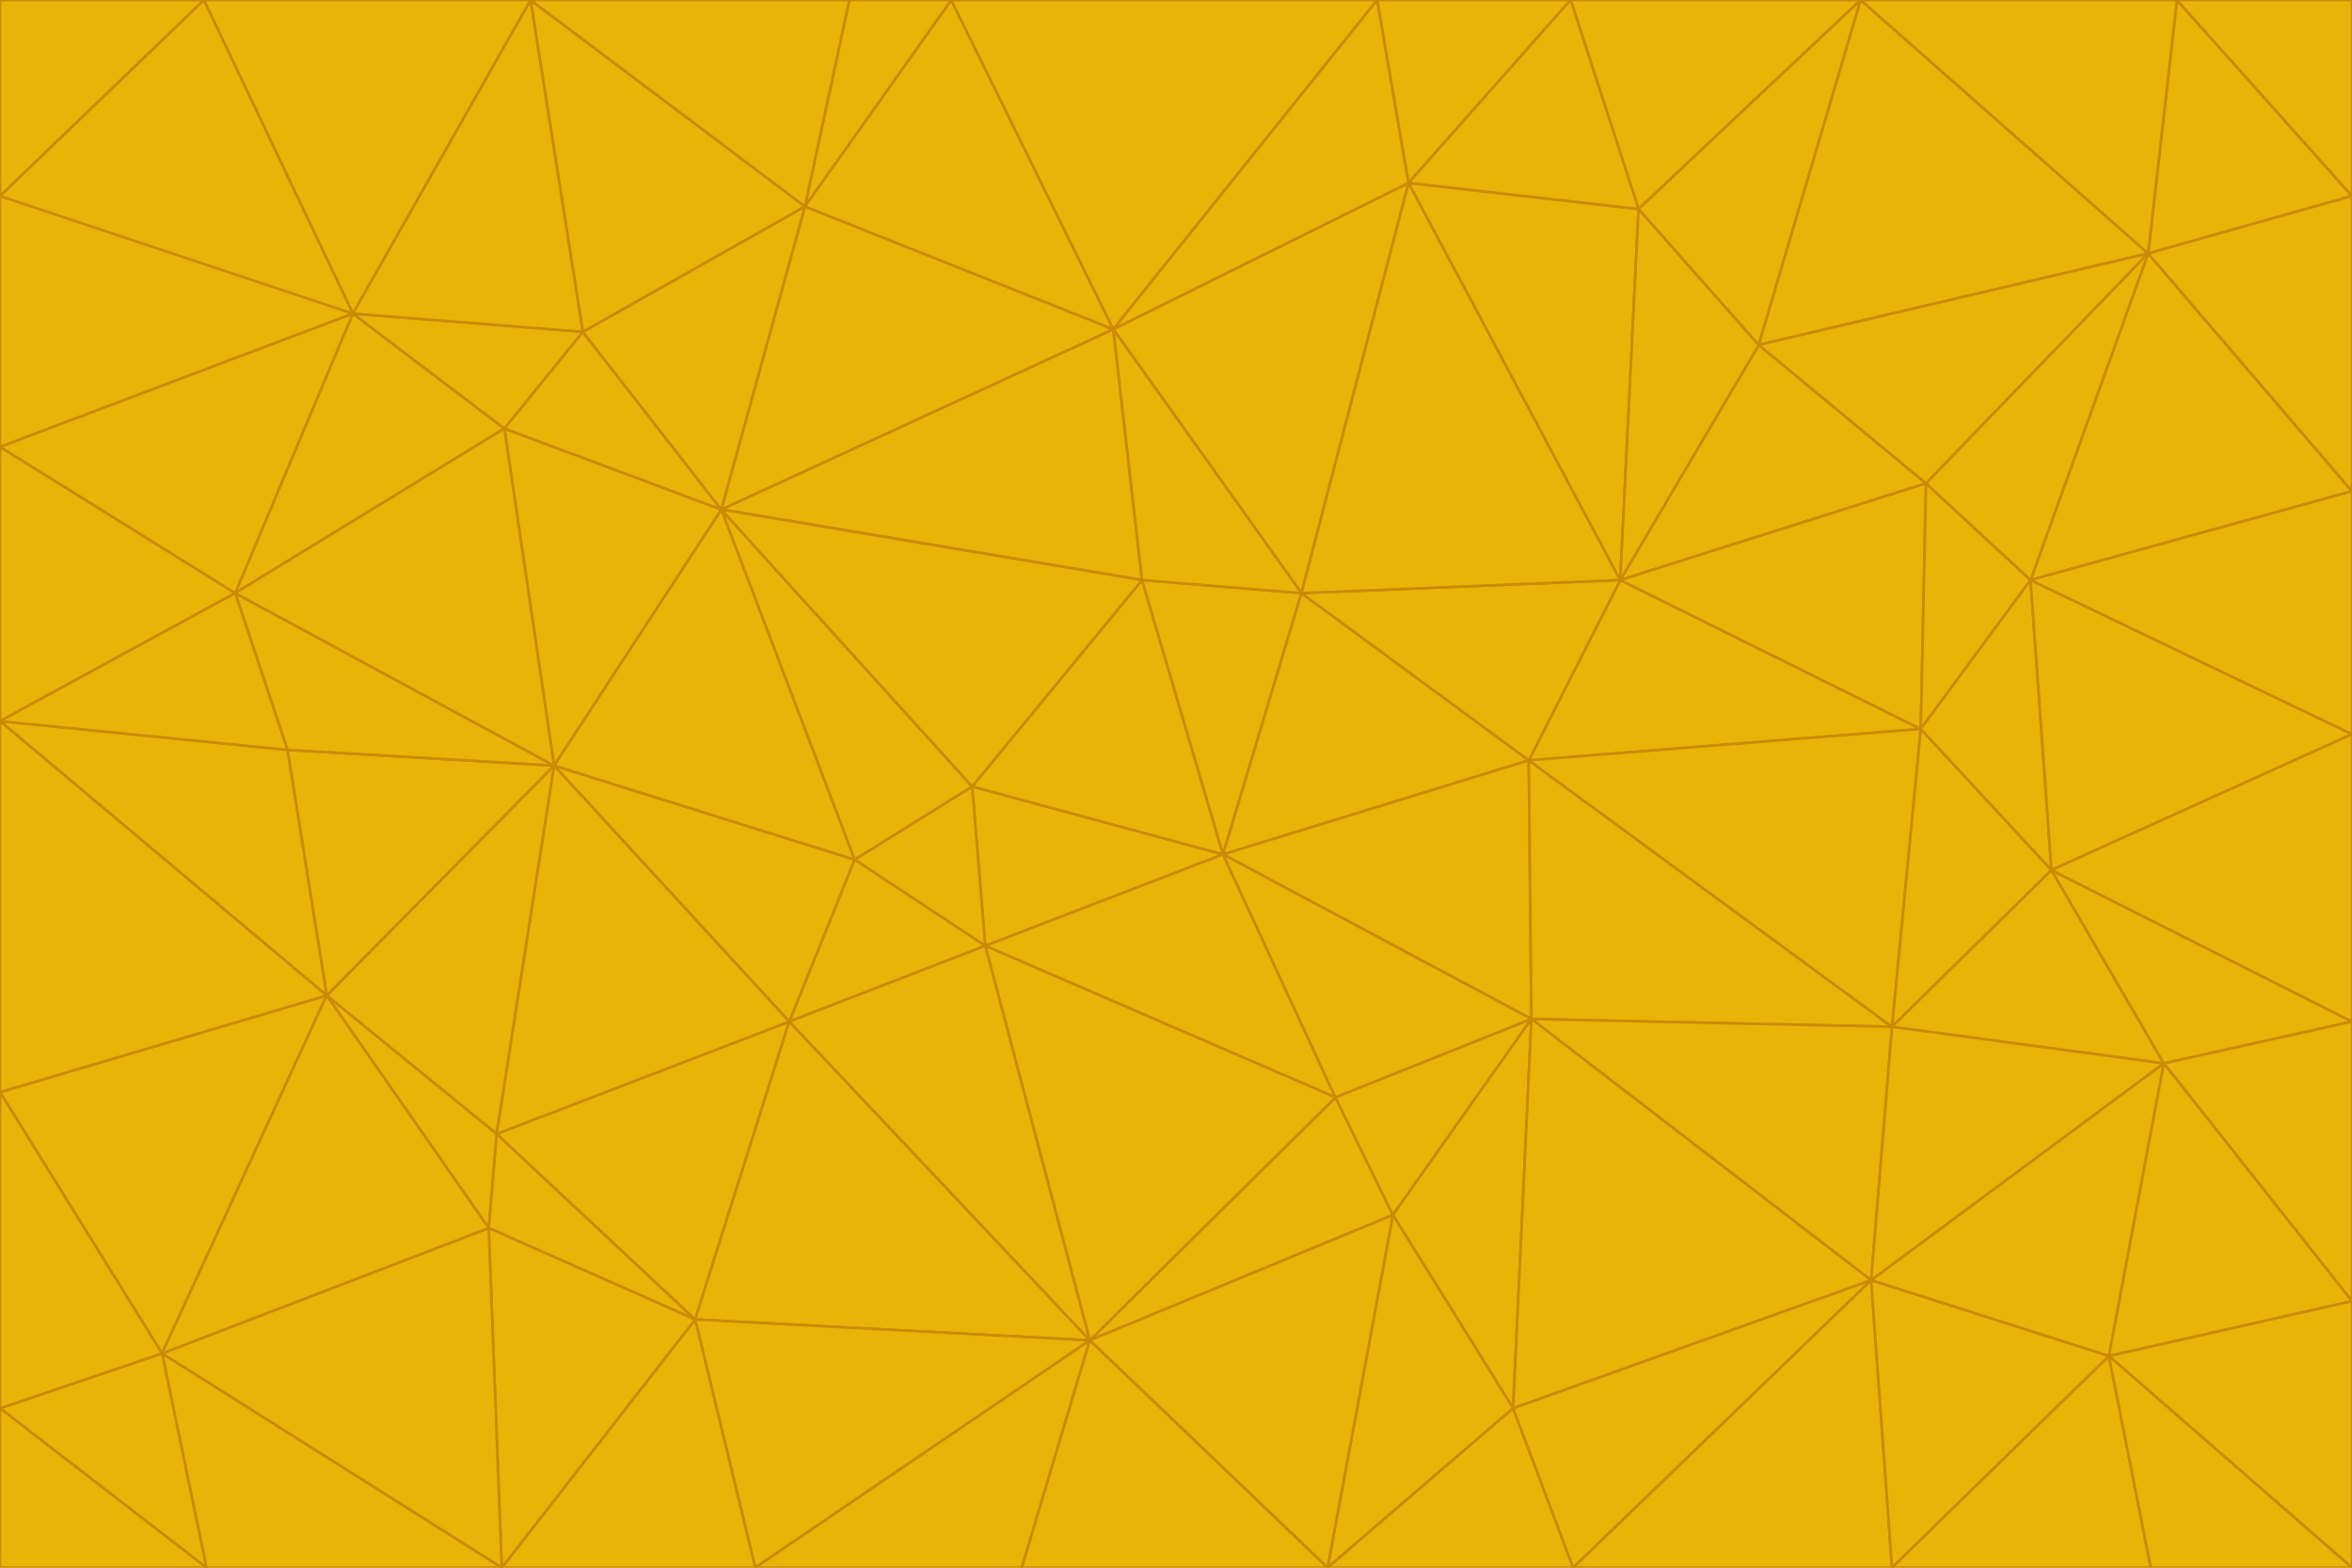 <svg id="visual" viewBox="0 0 900 600" width="900" height="600" xmlns="http://www.w3.org/2000/svg" xmlns:xlink="http://www.w3.org/1999/xlink" version="1.1"><g stroke-width="1" stroke-linejoin="bevel"><path d="M468 327L372 301L377 362Z" fill="#eab308" stroke="#ca8a04"></path><path d="M372 301L327 329L377 362Z" fill="#eab308" stroke="#ca8a04"></path><path d="M468 327L437 222L372 301Z" fill="#eab308" stroke="#ca8a04"></path><path d="M372 301L276 195L327 329Z" fill="#eab308" stroke="#ca8a04"></path><path d="M468 327L498 227L437 222Z" fill="#eab308" stroke="#ca8a04"></path><path d="M327 329L302 391L377 362Z" fill="#eab308" stroke="#ca8a04"></path><path d="M377 362L511 420L468 327Z" fill="#eab308" stroke="#ca8a04"></path><path d="M533 465L511 420L417 513Z" fill="#eab308" stroke="#ca8a04"></path><path d="M468 327L585 291L498 227Z" fill="#eab308" stroke="#ca8a04"></path><path d="M586 390L585 291L468 327Z" fill="#eab308" stroke="#ca8a04"></path><path d="M417 513L511 420L377 362Z" fill="#eab308" stroke="#ca8a04"></path><path d="M511 420L586 390L468 327Z" fill="#eab308" stroke="#ca8a04"></path><path d="M533 465L586 390L511 420Z" fill="#eab308" stroke="#ca8a04"></path><path d="M302 391L417 513L377 362Z" fill="#eab308" stroke="#ca8a04"></path><path d="M426 126L276 195L437 222Z" fill="#eab308" stroke="#ca8a04"></path><path d="M437 222L276 195L372 301Z" fill="#eab308" stroke="#ca8a04"></path><path d="M327 329L212 293L302 391Z" fill="#eab308" stroke="#ca8a04"></path><path d="M539 70L426 126L498 227Z" fill="#eab308" stroke="#ca8a04"></path><path d="M498 227L426 126L437 222Z" fill="#eab308" stroke="#ca8a04"></path><path d="M276 195L212 293L327 329Z" fill="#eab308" stroke="#ca8a04"></path><path d="M735 279L620 222L585 291Z" fill="#eab308" stroke="#ca8a04"></path><path d="M585 291L620 222L498 227Z" fill="#eab308" stroke="#ca8a04"></path><path d="M190 434L266 505L302 391Z" fill="#eab308" stroke="#ca8a04"></path><path d="M302 391L266 505L417 513Z" fill="#eab308" stroke="#ca8a04"></path><path d="M212 293L190 434L302 391Z" fill="#eab308" stroke="#ca8a04"></path><path d="M533 465L579 539L586 390Z" fill="#eab308" stroke="#ca8a04"></path><path d="M586 390L724 393L585 291Z" fill="#eab308" stroke="#ca8a04"></path><path d="M508 600L579 539L533 465Z" fill="#eab308" stroke="#ca8a04"></path><path d="M508 600L533 465L417 513Z" fill="#eab308" stroke="#ca8a04"></path><path d="M190 434L187 470L266 505Z" fill="#eab308" stroke="#ca8a04"></path><path d="M426 126L308 79L276 195Z" fill="#eab308" stroke="#ca8a04"></path><path d="M276 195L193 164L212 293Z" fill="#eab308" stroke="#ca8a04"></path><path d="M289 600L417 513L266 505Z" fill="#eab308" stroke="#ca8a04"></path><path d="M289 600L391 600L417 513Z" fill="#eab308" stroke="#ca8a04"></path><path d="M223 127L193 164L276 195Z" fill="#eab308" stroke="#ca8a04"></path><path d="M212 293L125 381L190 434Z" fill="#eab308" stroke="#ca8a04"></path><path d="M190 434L125 381L187 470Z" fill="#eab308" stroke="#ca8a04"></path><path d="M308 79L223 127L276 195Z" fill="#eab308" stroke="#ca8a04"></path><path d="M620 222L539 70L498 227Z" fill="#eab308" stroke="#ca8a04"></path><path d="M426 126L364 0L308 79Z" fill="#eab308" stroke="#ca8a04"></path><path d="M391 600L508 600L417 513Z" fill="#eab308" stroke="#ca8a04"></path><path d="M110 287L125 381L212 293Z" fill="#eab308" stroke="#ca8a04"></path><path d="M192 600L289 600L266 505Z" fill="#eab308" stroke="#ca8a04"></path><path d="M90 227L110 287L212 293Z" fill="#eab308" stroke="#ca8a04"></path><path d="M716 490L724 393L586 390Z" fill="#eab308" stroke="#ca8a04"></path><path d="M620 222L627 80L539 70Z" fill="#eab308" stroke="#ca8a04"></path><path d="M724 393L735 279L585 291Z" fill="#eab308" stroke="#ca8a04"></path><path d="M737 185L673 132L620 222Z" fill="#eab308" stroke="#ca8a04"></path><path d="M673 132L627 80L620 222Z" fill="#eab308" stroke="#ca8a04"></path><path d="M508 600L602 600L579 539Z" fill="#eab308" stroke="#ca8a04"></path><path d="M579 539L716 490L586 390Z" fill="#eab308" stroke="#ca8a04"></path><path d="M527 0L364 0L426 126Z" fill="#eab308" stroke="#ca8a04"></path><path d="M308 79L203 0L223 127Z" fill="#eab308" stroke="#ca8a04"></path><path d="M527 0L426 126L539 70Z" fill="#eab308" stroke="#ca8a04"></path><path d="M364 0L325 0L308 79Z" fill="#eab308" stroke="#ca8a04"></path><path d="M135 120L90 227L193 164Z" fill="#eab308" stroke="#ca8a04"></path><path d="M602 600L716 490L579 539Z" fill="#eab308" stroke="#ca8a04"></path><path d="M724 393L785 333L735 279Z" fill="#eab308" stroke="#ca8a04"></path><path d="M135 120L193 164L223 127Z" fill="#eab308" stroke="#ca8a04"></path><path d="M193 164L90 227L212 293Z" fill="#eab308" stroke="#ca8a04"></path><path d="M0 418L62 518L125 381Z" fill="#eab308" stroke="#ca8a04"></path><path d="M601 0L527 0L539 70Z" fill="#eab308" stroke="#ca8a04"></path><path d="M203 0L135 120L223 127Z" fill="#eab308" stroke="#ca8a04"></path><path d="M712 0L601 0L627 80Z" fill="#eab308" stroke="#ca8a04"></path><path d="M735 279L737 185L620 222Z" fill="#eab308" stroke="#ca8a04"></path><path d="M187 470L192 600L266 505Z" fill="#eab308" stroke="#ca8a04"></path><path d="M62 518L192 600L187 470Z" fill="#eab308" stroke="#ca8a04"></path><path d="M828 407L785 333L724 393Z" fill="#eab308" stroke="#ca8a04"></path><path d="M735 279L777 222L737 185Z" fill="#eab308" stroke="#ca8a04"></path><path d="M785 333L777 222L735 279Z" fill="#eab308" stroke="#ca8a04"></path><path d="M712 0L627 80L673 132Z" fill="#eab308" stroke="#ca8a04"></path><path d="M712 0L673 132L822 97Z" fill="#eab308" stroke="#ca8a04"></path><path d="M627 80L601 0L539 70Z" fill="#eab308" stroke="#ca8a04"></path><path d="M325 0L203 0L308 79Z" fill="#eab308" stroke="#ca8a04"></path><path d="M0 276L125 381L110 287Z" fill="#eab308" stroke="#ca8a04"></path><path d="M125 381L62 518L187 470Z" fill="#eab308" stroke="#ca8a04"></path><path d="M602 600L724 600L716 490Z" fill="#eab308" stroke="#ca8a04"></path><path d="M716 490L828 407L724 393Z" fill="#eab308" stroke="#ca8a04"></path><path d="M807 519L828 407L716 490Z" fill="#eab308" stroke="#ca8a04"></path><path d="M785 333L900 281L777 222Z" fill="#eab308" stroke="#ca8a04"></path><path d="M0 171L0 276L90 227Z" fill="#eab308" stroke="#ca8a04"></path><path d="M90 227L0 276L110 287Z" fill="#eab308" stroke="#ca8a04"></path><path d="M0 171L90 227L135 120Z" fill="#eab308" stroke="#ca8a04"></path><path d="M0 276L0 418L125 381Z" fill="#eab308" stroke="#ca8a04"></path><path d="M62 518L79 600L192 600Z" fill="#eab308" stroke="#ca8a04"></path><path d="M0 539L79 600L62 518Z" fill="#eab308" stroke="#ca8a04"></path><path d="M724 600L807 519L716 490Z" fill="#eab308" stroke="#ca8a04"></path><path d="M822 97L673 132L737 185Z" fill="#eab308" stroke="#ca8a04"></path><path d="M0 75L0 171L135 120Z" fill="#eab308" stroke="#ca8a04"></path><path d="M0 418L0 539L62 518Z" fill="#eab308" stroke="#ca8a04"></path><path d="M900 188L822 97L777 222Z" fill="#eab308" stroke="#ca8a04"></path><path d="M777 222L822 97L737 185Z" fill="#eab308" stroke="#ca8a04"></path><path d="M203 0L78 0L135 120Z" fill="#eab308" stroke="#ca8a04"></path><path d="M900 391L785 333L828 407Z" fill="#eab308" stroke="#ca8a04"></path><path d="M900 391L900 281L785 333Z" fill="#eab308" stroke="#ca8a04"></path><path d="M78 0L0 75L135 120Z" fill="#eab308" stroke="#ca8a04"></path><path d="M900 498L900 391L828 407Z" fill="#eab308" stroke="#ca8a04"></path><path d="M724 600L823 600L807 519Z" fill="#eab308" stroke="#ca8a04"></path><path d="M807 519L900 498L828 407Z" fill="#eab308" stroke="#ca8a04"></path><path d="M0 539L0 600L79 600Z" fill="#eab308" stroke="#ca8a04"></path><path d="M900 281L900 188L777 222Z" fill="#eab308" stroke="#ca8a04"></path><path d="M900 600L900 498L807 519Z" fill="#eab308" stroke="#ca8a04"></path><path d="M78 0L0 0L0 75Z" fill="#eab308" stroke="#ca8a04"></path><path d="M900 75L833 0L822 97Z" fill="#eab308" stroke="#ca8a04"></path><path d="M822 97L833 0L712 0Z" fill="#eab308" stroke="#ca8a04"></path><path d="M900 188L900 75L822 97Z" fill="#eab308" stroke="#ca8a04"></path><path d="M823 600L900 600L807 519Z" fill="#eab308" stroke="#ca8a04"></path><path d="M900 75L900 0L833 0Z" fill="#eab308" stroke="#ca8a04"></path></g></svg>
